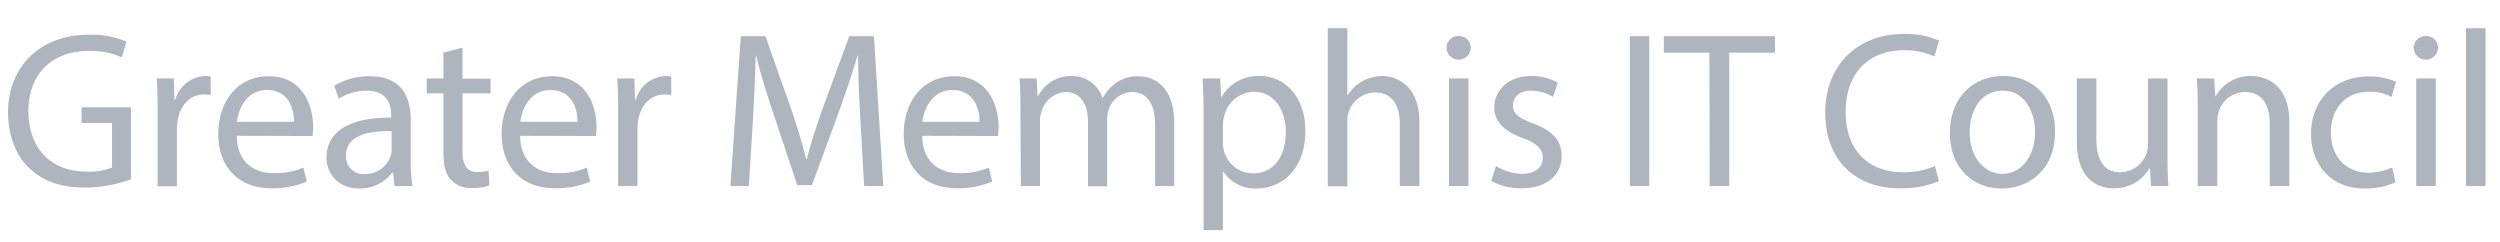 <svg data-name="Layer 1" xmlns="http://www.w3.org/2000/svg" viewBox="0 0 562.39 54.35"><path d="M29.45 40.35A31.4 31.4 0 0 1 19.1 42.2c-5.1 0-9.3-1.3-12.6-4.45C3.6 35 1.8 30.45 1.8 25.2c.05-10 7-17.4 18.25-17.4a20.83 20.83 0 0 1 8.4 1.55L27.4 12.9a17.47 17.47 0 0 0-7.4-1.45c-8.25 0-13.6 5.1-13.6 13.55s5.15 13.6 13 13.6a14.19 14.19 0 0 0 5.8-.9V27.65h-6.85v-3.5h11.1zm6-15.15c0-2.85-.05-5.3-.2-7.55h3.85l.15 4.75h.2a7.26 7.26 0 0 1 6.7-5.3 4.76 4.76 0 0 1 1.25.15v4.15a6.61 6.61 0 0 0-1.5-.15c-3.1 0-5.3 2.35-5.9 5.65a12.38 12.38 0 0 0-.2 2.1v12.9h-4.35zm17.8 5.35c.1 5.95 3.9 8.4 8.3 8.4a15.91 15.91 0 0 0 6.7-1.25l.75 3.15a19.6 19.6 0 0 1-8 1.5c-7.45 0-11.9-4.9-11.9-12.2s4.3-13 11.35-13c7.9 0 10 7 10 11.4a16.6 16.6 0 0 1-.15 2.05zm12.9-3.15c0-2.8-1.15-7.15-6.1-7.15-4.45 0-6.4 4.1-6.75 7.15zm22.6 14.45l-.35-3.05h-.15a9 9 0 0 1-7.4 3.6c-4.9 0-7.4-3.45-7.4-6.95 0-5.85 5.2-9.05 14.55-9V26c0-2-.55-5.6-5.5-5.6a12.06 12.06 0 0 0-6.3 1.8l-1-2.9a15 15 0 0 1 8-2.15c7.4 0 9.2 5 9.2 9.9v9a34.07 34.07 0 0 0 .4 5.8zM88.1 29.5c-4.8-.1-10.25.75-10.25 5.45a3.89 3.89 0 0 0 4.15 4.2 6 6 0 0 0 5.85-4 4.59 4.59 0 0 0 .25-1.4zm15.95-18.8v7h6.3V21h-6.3v13c0 3 .85 4.7 3.3 4.7a9.79 9.79 0 0 0 2.55-.3l.2 3.3a10.77 10.77 0 0 1-3.9.6 6.1 6.1 0 0 1-4.75-1.85c-1.25-1.3-1.7-3.45-1.7-6.3V21H96v-3.35h3.75v-5.8zM117 30.55c.1 5.95 3.9 8.4 8.3 8.4a15.91 15.91 0 0 0 6.7-1.25l.75 3.15a19.6 19.6 0 0 1-8 1.5c-7.45 0-11.9-4.9-11.9-12.2s4.3-13 11.35-13c7.9 0 10 7 10 11.4a16.6 16.6 0 0 1-.15 2.05zm12.9-3.15c.05-2.8-1.15-7.15-6.1-7.15-4.45 0-6.4 4.1-6.75 7.15zm9.15-2.2c0-2.85-.05-5.3-.2-7.55h3.85l.15 4.75h.2a7.26 7.26 0 0 1 6.7-5.3 4.76 4.76 0 0 1 1.25.15v4.15a6.61 6.61 0 0 0-1.5-.15c-3.1 0-5.3 2.35-5.9 5.65a12.38 12.38 0 0 0-.2 2.05v12.9h-4.35zm54.5 1.85c-.25-4.7-.55-10.35-.5-14.55h-.15c-1.15 3.95-2.55 8.15-4.25 12.8l-6 16.35h-3.3L174 25.6c-1.6-4.75-2.95-9.1-3.9-13.1h-.1c-.1 4.2-.35 9.85-.65 14.9l-.9 14.45h-4.15l2.35-33.7h5.55l5.75 16.3c1.4 4.15 2.55 7.85 3.4 11.35h.15c.85-3.4 2.05-7.1 3.55-11.35l6-16.3h5.55l2.1 33.7h-4.3zm13.9 3.5c.1 5.95 3.9 8.4 8.3 8.4a15.91 15.91 0 0 0 6.7-1.25l.75 3.15a19.6 19.6 0 0 1-8 1.5c-7.45 0-11.9-4.9-11.9-12.2s4.3-13 11.35-13c7.9 0 10 7 10 11.4a16.6 16.6 0 0 1-.15 2.05zm12.9-3.15c.05-2.8-1.15-7.15-6.1-7.15-4.45 0-6.4 4.1-6.75 7.15zm9.2-3.2c0-2.5-.05-4.55-.2-6.55h3.85l.2 3.9h.15a8.34 8.34 0 0 1 7.6-4.45A7.15 7.15 0 0 1 248 22h.1a10 10 0 0 1 2.7-3.15 8.26 8.26 0 0 1 5.35-1.7c3.2 0 8 2.1 8 10.5v14.2h-4.3v-13.7c0-4.65-1.7-7.45-5.25-7.45a5.7 5.7 0 0 0-5.2 4 7.25 7.25 0 0 0-.35 2.2v15h-4.3V27.35c0-3.85-1.7-6.65-5-6.65a6 6 0 0 0-5.45 4.4 6.06 6.06 0 0 0-.35 2.15v14.6h-4.3zm41.2 1.35c0-3.1-.1-5.6-.2-7.9h3.95l.2 4.15h.1a9.51 9.51 0 0 1 8.6-4.7c5.85 0 10.25 4.95 10.25 12.3 0 8.7-5.3 13-11 13a8.49 8.49 0 0 1-7.45-3.8h-.1v13.15h-4.35zM275.1 32a9.91 9.91 0 0 0 .2 1.8 6.79 6.79 0 0 0 6.6 5.2c4.65 0 7.35-3.8 7.35-9.35 0-4.85-2.55-9-7.2-9a7 7 0 0 0-6.65 5.45 7.14 7.14 0 0 0-.3 1.8zm23.6-25.65h4.4v15.1h.1a8.16 8.16 0 0 1 3.15-3.1 9.06 9.06 0 0 1 4.5-1.25c3.25 0 8.45 2 8.45 10.35v14.4h-4.4V28c0-3.9-1.45-7.2-5.6-7.2a6.32 6.32 0 0 0-5.9 4.4 5.33 5.33 0 0 0-.3 2.1v14.6h-4.4zm32.15 4.5a2.73 2.73 0 0 1-5.45 0 2.68 2.68 0 0 1 2.75-2.75 2.61 2.61 0 0 1 2.7 2.75zm-4.9 31v-24.2h4.4v24.2zm10.59-4.5a11.6 11.6 0 0 0 5.81 1.75c3.2 0 4.7-1.6 4.7-3.6s-1.25-3.25-4.5-4.45c-4.35-1.55-6.4-3.95-6.4-6.85 0-3.9 3.15-7.1 8.35-7.1a12.08 12.08 0 0 1 5.95 1.5l-1.1 3.2a9.42 9.42 0 0 0-5-1.4c-2.6 0-4 1.5-4 3.3 0 2 1.45 2.9 4.6 4.1 4.2 1.6 6.35 3.7 6.35 7.3 0 4.25-3.3 7.25-9.05 7.25a13.8 13.8 0 0 1-6.8-1.65zM371 8.15v33.7h-4.35V8.15zm13.54 3.7h-10.25v-3.7h25v3.7H389v30h-4.41zm51.61 28.9a21.59 21.59 0 0 1-8.9 1.6c-9.51 0-16.66-6-16.66-17 0-10.55 7.15-17.7 17.61-17.7a18.06 18.06 0 0 1 8 1.5l-1.05 3.55a15.86 15.86 0 0 0-6.81-1.4c-7.9 0-13.15 5.05-13.15 13.9 0 8.25 4.75 13.55 13 13.55a17.45 17.45 0 0 0 7.1-1.4zm26.15-11.2c0 9-6.2 12.85-12.05 12.85-6.56 0-11.61-4.8-11.61-12.45 0-8.1 5.3-12.85 12-12.85 6.96 0 11.66 5.05 11.66 12.45zm-19.21.25c0 5.3 3.05 9.3 7.36 9.3s7.35-4 7.35-9.4c0-4.1-2.05-9.3-7.26-9.3s-7.45 4.8-7.45 9.4zm44.5 5.45c0 2.5.05 4.7.2 6.6h-3.9l-.25-4h-.1a9.11 9.11 0 0 1-8 4.5c-3.8 0-8.35-2.1-8.35-10.6v-14.1h4.4v13.4c0 4.6 1.4 7.7 5.4 7.7a6.36 6.36 0 0 0 5.8-4 6.43 6.43 0 0 0 .4-2.25V17.65h4.4zm6.8-11.05c0-2.5-.05-4.55-.2-6.55h3.9l.25 4h.1a8.9 8.9 0 0 1 8-4.55c3.35 0 8.56 2 8.56 10.3v14.45h-4.41v-14c0-3.9-1.45-7.15-5.6-7.15a6.25 6.25 0 0 0-5.9 4.5 6.33 6.33 0 0 0-.3 2.05v14.6h-4.4zm44.5 16.8a16.21 16.21 0 0 1-6.95 1.4c-7.3 0-12.05-5-12.05-12.35s5.1-12.85 13-12.85a14.71 14.71 0 0 1 6.11 1.2l-1 3.4a10.2 10.2 0 0 0-5.1-1.15c-5.55 0-8.55 4.1-8.55 9.15 0 5.6 3.6 9.05 8.4 9.05a12.5 12.5 0 0 0 5.4-1.2zm9.55-30.15a2.73 2.73 0 0 1-5.45 0 2.68 2.68 0 0 1 2.75-2.75 2.61 2.61 0 0 1 2.7 2.75zm-4.9 31v-24.2h4.4v24.2zm11.2-35.5h4.4v35.5h-4.4z" fill="#aeb5be"/></svg>